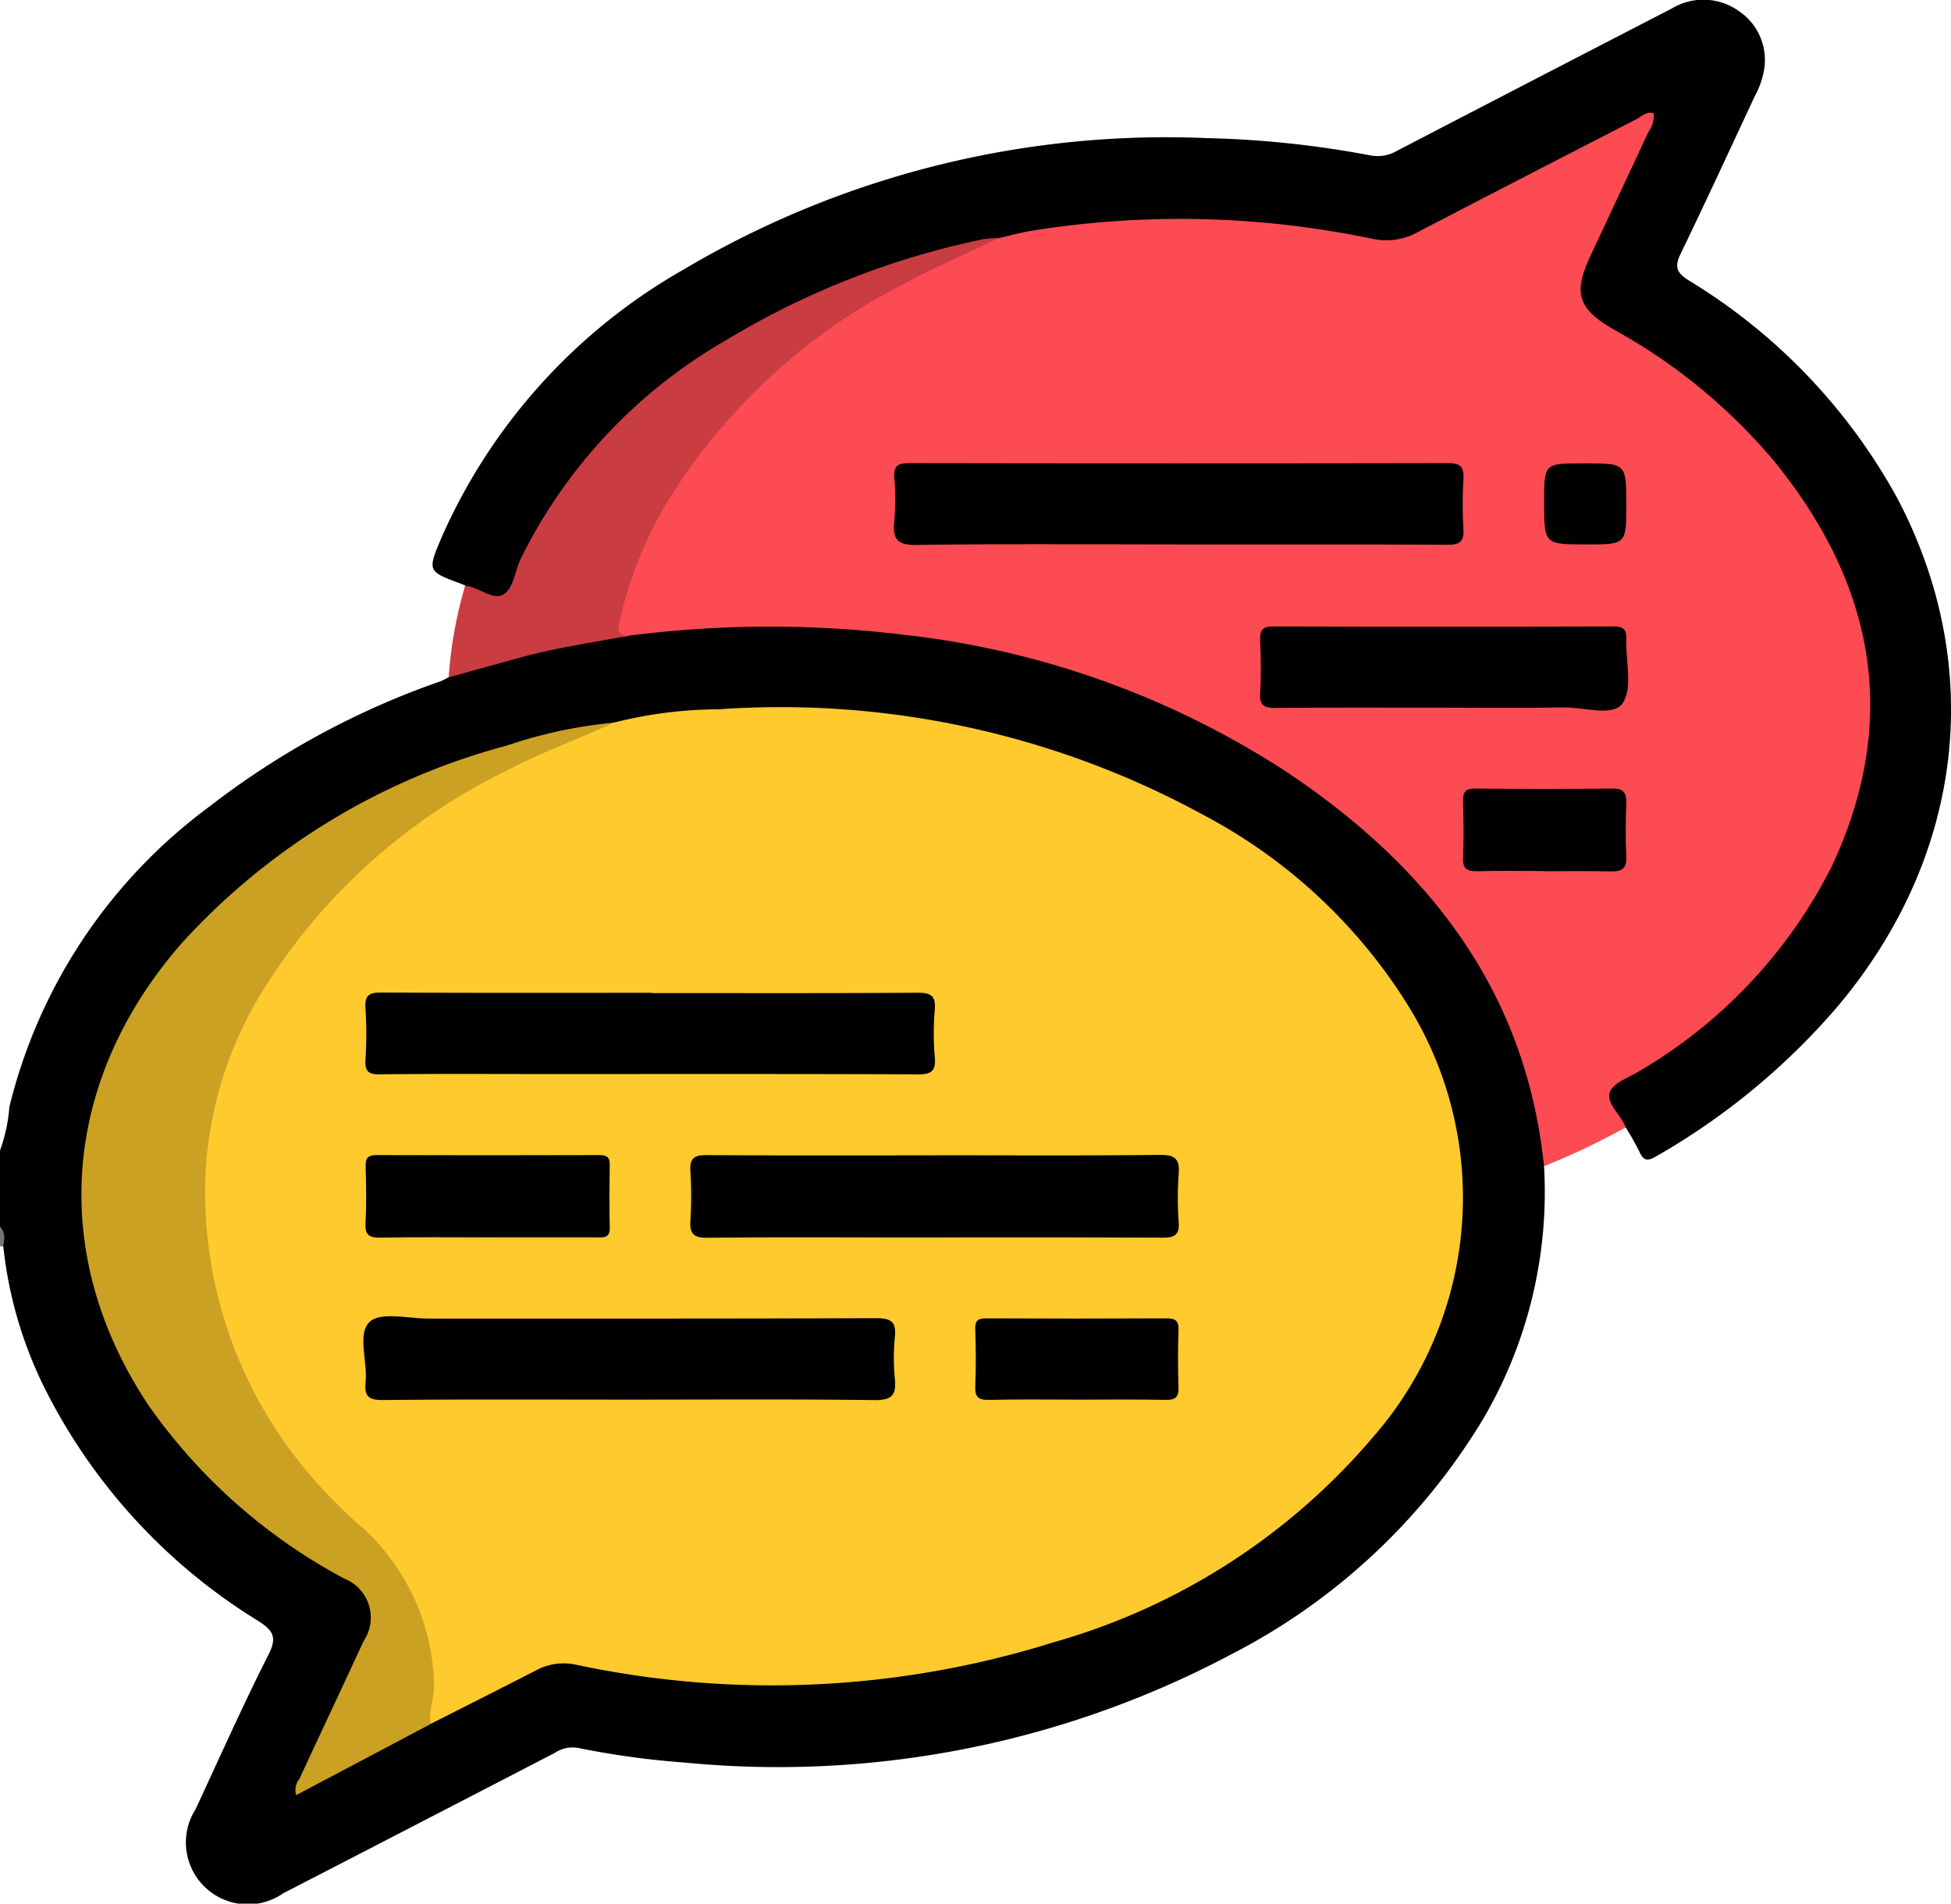 <svg id="Grupo_138068" data-name="Grupo 138068" xmlns="http://www.w3.org/2000/svg" xmlns:xlink="http://www.w3.org/1999/xlink" width="79.479" height="77.557" viewBox="0 0 79.479 77.557">
  <defs>
    <clipPath id="clip-path">
      <rect id="Rectángulo_88251" data-name="Rectángulo 88251" width="79.479" height="77.556" fill="none"/>
    </clipPath>
  </defs>
  <g id="Grupo_138069" data-name="Grupo 138069" clip-path="url(#clip-path)">
    <path id="Trazado_208524" data-name="Trazado 208524" d="M62.9,144.21a18.273,18.273,0,0,1-2.535,10.4,25.654,25.654,0,0,1-10.21,9.5,39.366,39.366,0,0,1-22.243,4.409,34.593,34.593,0,0,1-4.373-.6,1.317,1.317,0,0,0-.942.206q-5.53,2.865-11.064,5.721a2.523,2.523,0,0,1-3.563-3.432c.98-2.107,1.924-4.232,2.971-6.3.36-.712.181-.978-.417-1.364a23.459,23.459,0,0,1-8.7-9.477A17.011,17.011,0,0,1,.134,147.49c-.145-.249.051-.555-.134-.8v-3.111a6.652,6.652,0,0,0,.382-1.774,21.565,21.565,0,0,1,8.16-12.244,33.051,33.051,0,0,1,9.4-5.095,3.19,3.19,0,0,0,.339-.169,2.279,2.279,0,0,1,.9-.441,32.856,32.856,0,0,1,6.41-1.418,40.876,40.876,0,0,1,21.311,2.548,29.784,29.784,0,0,1,10.188,6.684,20.307,20.307,0,0,1,5.748,10.642,2.785,2.785,0,0,1,.068,1.9" transform="translate(0 -96.708)"/>
    <path id="Trazado_208525" data-name="Trazado 208525" d="M0,240.941c.236.233.176.516.134.8A.359.359,0,0,1,0,241.719Z" transform="translate(0 -190.956)" fill="#737373"/>
    <path id="Trazado_208526" data-name="Trazado 208526" d="M158.508,64.569c-.737-7.154-4.722-12.2-10.475-16.046A35.765,35.765,0,0,0,132.44,42.93a45.011,45.011,0,0,0-11.2.034c-.638.19-.652-.191-.56-.633a13.587,13.587,0,0,1,.846-2.742,21.412,21.412,0,0,1,3.781-5.769,25.883,25.883,0,0,1,5.9-4.724,37.687,37.687,0,0,1,5.083-2.478,11.752,11.752,0,0,1,3.494-.641c1.256-.117,2.518-.21,3.788-.205a39.284,39.284,0,0,1,7.7.771,3.14,3.14,0,0,0,2.237-.3c2.754-1.485,5.555-2.88,8.331-4.322.347-.18.764-.587,1.121-.259.4.364.008.839-.167,1.209-.6,1.263-1.145,2.551-1.779,3.8a11.41,11.41,0,0,0-.6,1.35,1.512,1.512,0,0,0,.731,2.11,25.968,25.968,0,0,1,3.971,2.7,18.984,18.984,0,0,1,6.1,8.453,14.712,14.712,0,0,1-1.689,12.8,21.486,21.486,0,0,1-7.085,6.837c-.982.619-.984.616-.592,1.711a.351.351,0,0,1-.015.365,28.649,28.649,0,0,1-3.323,1.58" transform="translate(-95.61 -17.067)" fill="#fc4b52"/>
    <path id="Trazado_208527" data-name="Trazado 208527" d="M133.543,45.922c-.19-.5-.807-.993-.642-1.424.157-.409.839-.618,1.292-.911a20.215,20.215,0,0,0,7.745-8.278c2.82-6.01,1.74-11.53-2.374-16.559a23.056,23.056,0,0,0-6.507-5.33c-1.454-.834-1.653-1.478-.952-2.98.787-1.686,1.583-3.369,2.365-5.057a1.112,1.112,0,0,0,.219-.771c-.3-.086-.509.144-.736.261q-4.445,2.281-8.878,4.585a2.635,2.635,0,0,1-1.856.269,38.208,38.208,0,0,0-13.791-.339c-.483.077-.957.209-1.435.315A49.061,49.061,0,0,0,100,12.4c-4.367,2.108-8.145,4.91-10.651,9.189a15.139,15.139,0,0,0-.931,1.964c-.4.99-.576,1.059-1.569.677a1.319,1.319,0,0,1-.58-.371c-.046-.022-.092-.049-.14-.067-1.395-.513-1.4-.516-.827-1.875a23.426,23.426,0,0,1,9.865-10.934,38.541,38.541,0,0,1,21.34-5.355,40.522,40.522,0,0,1,6.624.7,1.557,1.557,0,0,0,1.093-.179q5.6-2.911,11.2-5.8a2.485,2.485,0,0,1,2.713.087A2.4,2.4,0,0,1,139.193,2.8a3.34,3.34,0,0,1-.374,1.095c-1.006,2.152-2,4.313-3.035,6.449-.261.537-.149.771.33,1.078a23.7,23.7,0,0,1,8.495,8.867c3.642,6.911,2.7,14.663-2.469,20.765a28.069,28.069,0,0,1-7.328,6.045c-.329.193-.521.235-.7-.167a10.966,10.966,0,0,0-.571-1.012" transform="translate(-67.322 0)"/>
    <path id="Trazado_208528" data-name="Trazado 208528" d="M88.778,60.928c.56.05,1.141.631,1.587.342.376-.244.447-.946.676-1.435A20.938,20.938,0,0,1,99.282,51a33.383,33.383,0,0,1,10.606-4.19,3.993,3.993,0,0,1,.615-.043c-1.273.612-2.569,1.181-3.814,1.845A24.256,24.256,0,0,0,97.22,57.18a16.429,16.429,0,0,0-2.15,5.2c-.093.427-.019.574.388.586-1.513.28-3.038.5-4.525.915l-2.824.78a17.25,17.25,0,0,1,.669-3.73" transform="translate(-69.83 -37.066)" fill="#c93c41"/>
    <path id="Trazado_208529" data-name="Trazado 208529" d="M56.039,139.63a17.506,17.506,0,0,1,4.28-.545A35.972,35.972,0,0,1,80.1,143.408a21.778,21.778,0,0,1,8.345,7.812,14.828,14.828,0,0,1-1.455,17.5A26.569,26.569,0,0,1,73.947,177.1a38.329,38.329,0,0,1-19.447.908,2.361,2.361,0,0,0-1.636.24c-1.422.73-2.849,1.448-4.274,2.171a.857.857,0,0,1-.183-.8,8.375,8.375,0,0,0-3.058-7.367,18.078,18.078,0,0,1-5.431-8.527,16.222,16.222,0,0,1,2.919-15.171,26.39,26.39,0,0,1,12.245-8.673,6.1,6.1,0,0,0,.956-.256" transform="translate(-31.041 -110.187)" fill="#feca2e"/>
    <path id="Trazado_208530" data-name="Trazado 208530" d="M37.655,141.925c-1.442.676-2.947,1.207-4.36,1.954a24.117,24.117,0,0,0-10.042,9.14,15.7,15.7,0,0,0-2.23,7.476,17.726,17.726,0,0,0,3.994,11.754,20.4,20.4,0,0,0,2.479,2.536,8.925,8.925,0,0,1,2.843,6.243c.041.562-.23,1.113-.134,1.689l-5.48,2.9a.71.71,0,0,1,.132-.663c.868-1.876,1.751-3.745,2.618-5.622a1.709,1.709,0,0,0-.8-2.541,22.871,22.871,0,0,1-7.949-7.03c-4.106-6.13-3.585-13.248,1.359-18.88a27.421,27.421,0,0,1,13.2-8.018,19.008,19.008,0,0,1,4.375-.939" transform="translate(-12.658 -112.481)" fill="#cba124"/>
    <path id="Trazado_208531" data-name="Trazado 208531" d="M187.082,94.251c-3.54,0-7.081-.027-10.621.021-.78.011-.982-.228-.907-.953a10.232,10.232,0,0,0,0-1.785c-.037-.5.163-.595.62-.594q10.971.02,21.941,0c.536,0,.649.182.623.663a17.245,17.245,0,0,0,0,2.019c.033.518-.15.646-.651.644-3.67-.02-7.339-.011-11.009-.011" transform="translate(-139.122 -72.071)"/>
    <path id="Trazado_208532" data-name="Trazado 208532" d="M254.891,126.336c-2.276,0-4.553-.011-6.829.009-.454,0-.655-.086-.624-.592.043-.723.027-1.451,0-2.176-.012-.385.089-.551.514-.55q6.946.019,13.891,0c.351,0,.523.094.509.482-.034.9.278,2.026-.149,2.646-.39.566-1.588.153-2.428.17-1.629.033-3.259.01-4.889.01" transform="translate(-196.102 -97.504)"/>
    <path id="Trazado_208533" data-name="Trazado 208533" d="M290.58,158.211c-.905,0-1.811-.018-2.715.008-.422.012-.606-.094-.585-.556.034-.75.023-1.5,0-2.254-.01-.374.065-.563.5-.558q2.793.031,5.586,0c.455,0,.579.171.565.6-.025.725-.034,1.452,0,2.176.026.507-.2.609-.643.6-.9-.025-1.81-.007-2.715-.007" transform="translate(-227.68 -122.725)" fill="#010000"/>
    <path id="Trazado_208534" data-name="Trazado 208534" d="M306.557,92.69c0,1.608,0,1.608-1.626,1.608-1.72,0-1.72,0-1.72-1.747,0-1.556,0-1.556,1.587-1.556h.078c1.681,0,1.681,0,1.681,1.7" transform="translate(-240.307 -72.117)" fill="#010100"/>
    <path id="Trazado_208535" data-name="Trazado 208535" d="M83.416,194.974c3.617,0,7.234.012,10.851-.013.542,0,.727.134.685.685a11.443,11.443,0,0,0,0,1.939c.059.617-.187.707-.736.7-5.038-.021-10.076-.012-15.114-.012-2.248,0-4.5-.015-6.743.012-.477.006-.63-.113-.6-.6a16.123,16.123,0,0,0,0-2.1c-.035-.527.157-.635.649-.633,3.668.02,7.337.011,11.006.011" transform="translate(-56.871 -154.515)"/>
    <path id="Trazado_208536" data-name="Trazado 208536" d="M82.161,261.886c-3.336,0-6.673-.017-10.009.016-.593.006-.766-.158-.709-.732.084-.842-.35-1.973.167-2.453.451-.419,1.567-.133,2.39-.133,6.078,0,12.156.006,18.234-.016.6,0,.834.129.77.759a8.591,8.591,0,0,0,0,1.708c.067.667-.124.879-.833.87-3.336-.042-6.672-.019-10.009-.019" transform="translate(-56.549 -204.863)"/>
    <path id="Trazado_208537" data-name="Trazado 208537" d="M145.525,226.817c3.052,0,6.105.019,9.157-.016.629-.007.806.184.76.784a13.224,13.224,0,0,0,0,1.942c.038.53-.16.649-.658.647-3.57-.019-7.14-.01-10.709-.01-2.613,0-5.225-.016-7.838.013-.553.006-.722-.163-.687-.7a15.935,15.935,0,0,0,0-2.02c-.033-.527.164-.65.663-.647,3.1.021,6.208.01,9.312.01" transform="translate(-107.425 -179.749)" fill="#010000"/>
    <path id="Trazado_208538" data-name="Trazado 208538" d="M76.733,230.2c-1.447,0-2.9-.016-4.342.01-.45.008-.655-.076-.626-.588.044-.774.024-1.553.006-2.33-.008-.338.113-.445.448-.444q4.536.015,9.072,0c.281,0,.429.069.424.387-.013.855-.02,1.71,0,2.564.012.462-.284.4-.565.4h-4.42" transform="translate(-56.875 -179.788)" fill="#010100"/>
    <path id="Trazado_208539" data-name="Trazado 208539" d="M195.622,262.213c-1.186,0-2.373-.018-3.559.01-.437.01-.581-.118-.561-.56.034-.774.025-1.55,0-2.325-.01-.344.107-.438.441-.436q3.675.018,7.349,0c.358,0,.5.088.49.472-.026.774-.028,1.551,0,2.325.016.412-.125.531-.527.523-1.212-.023-2.424-.008-3.636-.008" transform="translate(-151.772 -205.19)"/>
  </g>
</svg>
